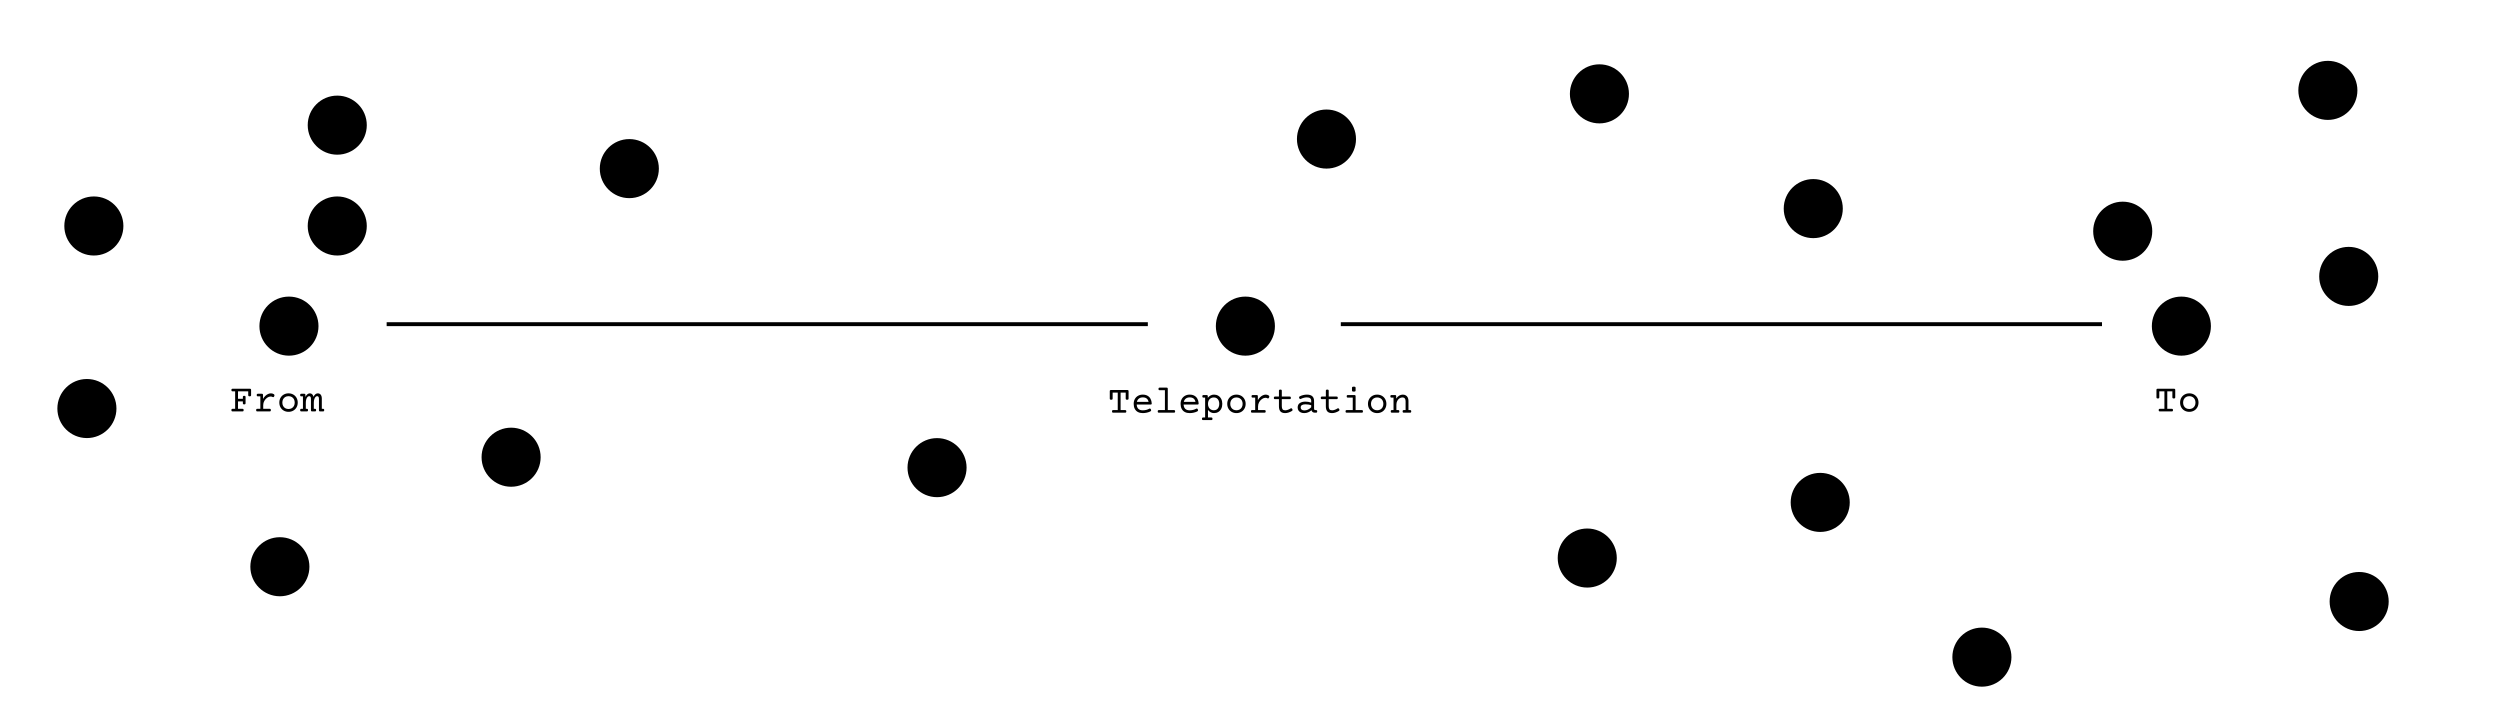 <svg width="1438" height="412" viewBox="0 0 1438 412" fill="none" xmlns="http://www.w3.org/2000/svg">
<circle cx="166.207" cy="187.589" r="16.988" fill="black"/>
<circle cx="53.988" cy="129.988" r="16.988" fill="black"/>
<circle cx="1139.99" cy="377.988" r="16.988" fill="black"/>
<circle cx="1046.99" cy="288.988" r="16.988" fill="black"/>
<circle cx="1356.99" cy="345.988" r="16.988" fill="black"/>
<circle cx="919.988" cy="53.988" r="16.988" fill="black"/>
<circle cx="1338.99" cy="51.988" r="16.988" fill="black"/>
<circle cx="1350.99" cy="158.988" r="16.988" fill="black"/>
<circle cx="1220.99" cy="132.988" r="16.988" fill="black"/>
<circle cx="1042.99" cy="119.988" r="16.988" fill="black"/>
<circle cx="912.988" cy="320.988" r="16.988" fill="black"/>
<circle cx="762.988" cy="79.988" r="16.988" fill="black"/>
<circle cx="293.988" cy="262.988" r="16.988" fill="black"/>
<circle cx="538.988" cy="268.988" r="16.988" fill="black"/>
<circle cx="49.988" cy="234.988" r="16.988" fill="black"/>
<circle cx="160.988" cy="325.988" r="16.988" fill="black"/>
<circle cx="193.988" cy="71.988" r="16.988" fill="black"/>
<circle cx="193.988" cy="129.988" r="16.988" fill="black"/>
<circle cx="361.988" cy="96.988" r="16.988" fill="black"/>
<circle cx="716.347" cy="187.589" r="16.988" fill="black"/>
<circle cx="1254.73" cy="187.589" r="16.988" fill="black"/>
<line x1="222.4" y1="186.464" x2="660.236" y2="186.464" stroke="black" stroke-width="2.25"/>
<line x1="771.232" y1="186.464" x2="1209.07" y2="186.464" stroke="black" stroke-width="2.25"/>
<path d="M143.735 223.603C143.984 223.603 144.16 223.662 144.262 223.779C144.372 223.889 144.427 224.079 144.427 224.35V227.25C144.427 227.507 144.365 227.69 144.24 227.8C144.116 227.91 143.903 227.965 143.603 227.965C143.303 227.965 143.09 227.91 142.966 227.8C142.841 227.69 142.779 227.507 142.779 227.25V225.097H136.901V229.393H139.692V228.393C139.692 228.137 139.747 227.954 139.857 227.844C139.974 227.734 140.179 227.679 140.472 227.679C140.765 227.679 140.966 227.734 141.076 227.844C141.193 227.954 141.252 228.137 141.252 228.393V231.887C141.252 232.143 141.193 232.326 141.076 232.436C140.966 232.546 140.765 232.601 140.472 232.601C140.179 232.601 139.974 232.546 139.857 232.436C139.747 232.326 139.692 232.143 139.692 231.887V230.887H136.901V235.15H139.45C139.699 235.15 139.875 235.208 139.978 235.325C140.087 235.435 140.142 235.626 140.142 235.897C140.142 236.168 140.087 236.362 139.978 236.479C139.875 236.589 139.699 236.644 139.45 236.644H133.803C133.554 236.644 133.375 236.589 133.265 236.479C133.162 236.362 133.111 236.168 133.111 235.897C133.111 235.626 133.162 235.435 133.265 235.325C133.375 235.208 133.554 235.15 133.803 235.15H135.253V225.097H133.803C133.554 225.097 133.375 225.042 133.265 224.932C133.162 224.815 133.111 224.621 133.111 224.35C133.111 224.079 133.162 223.889 133.265 223.779C133.375 223.662 133.554 223.603 133.803 223.603H143.735ZM155.831 226.251C156.402 226.251 156.937 226.397 157.435 226.69C157.728 226.866 157.874 227.093 157.874 227.371C157.874 227.503 157.841 227.657 157.775 227.833C157.622 228.25 157.409 228.459 157.138 228.459C157.028 228.459 156.926 228.43 156.831 228.371C156.472 228.173 156.087 228.074 155.677 228.074C155.018 228.074 154.355 228.305 153.689 228.767C153.022 229.221 152.473 229.829 152.041 230.59C151.616 231.352 151.403 232.161 151.403 233.018V235.15H155.106C155.355 235.15 155.531 235.208 155.633 235.325C155.743 235.435 155.798 235.626 155.798 235.897C155.798 236.168 155.743 236.362 155.633 236.479C155.531 236.589 155.355 236.644 155.106 236.644H148.031C147.782 236.644 147.602 236.589 147.492 236.479C147.39 236.362 147.338 236.168 147.338 235.897C147.338 235.626 147.39 235.435 147.492 235.325C147.602 235.208 147.782 235.15 148.031 235.15H149.755V227.987H148.36C148.111 227.987 147.932 227.932 147.822 227.822C147.719 227.705 147.668 227.51 147.668 227.24C147.668 226.969 147.719 226.778 147.822 226.668C147.932 226.551 148.111 226.492 148.36 226.492H150.601C150.85 226.492 151.026 226.551 151.129 226.668C151.239 226.778 151.294 226.969 151.294 227.24V229.459C151.645 228.814 152.07 228.25 152.568 227.767C153.066 227.283 153.597 226.91 154.161 226.646C154.725 226.383 155.282 226.251 155.831 226.251ZM165.96 226.251C166.964 226.251 167.868 226.478 168.674 226.932C169.48 227.386 170.109 228.02 170.564 228.833C171.025 229.638 171.256 230.55 171.256 231.568C171.256 232.586 171.025 233.502 170.564 234.315C170.109 235.12 169.48 235.75 168.674 236.204C167.868 236.658 166.964 236.885 165.96 236.885C164.957 236.885 164.052 236.658 163.247 236.204C162.441 235.75 161.807 235.12 161.346 234.315C160.892 233.502 160.665 232.586 160.665 231.568C160.665 230.55 160.892 229.638 161.346 228.833C161.807 228.02 162.441 227.386 163.247 226.932C164.052 226.478 164.957 226.251 165.96 226.251ZM165.96 227.877C165.25 227.877 164.624 228.034 164.082 228.349C163.547 228.657 163.133 229.093 162.84 229.656C162.547 230.213 162.401 230.85 162.401 231.568C162.401 232.286 162.547 232.927 162.84 233.491C163.133 234.047 163.547 234.483 164.082 234.798C164.624 235.106 165.25 235.26 165.96 235.26C166.671 235.26 167.293 235.106 167.828 234.798C168.37 234.483 168.787 234.047 169.08 233.491C169.373 232.927 169.52 232.286 169.52 231.568C169.52 230.85 169.373 230.213 169.08 229.656C168.787 229.093 168.37 228.657 167.828 228.349C167.293 228.034 166.671 227.877 165.96 227.877ZM185.791 235.15C186.04 235.15 186.215 235.208 186.318 235.325C186.428 235.435 186.483 235.626 186.483 235.897C186.483 236.168 186.428 236.362 186.318 236.479C186.215 236.589 186.04 236.644 185.791 236.644H184.154C183.905 236.644 183.725 236.589 183.615 236.479C183.513 236.362 183.462 236.168 183.462 235.897V229.393C183.462 228.887 183.377 228.51 183.209 228.261C183.048 228.005 182.784 227.877 182.418 227.877C182.074 227.877 181.755 228.038 181.462 228.36C181.169 228.675 180.935 229.118 180.759 229.689C180.59 230.253 180.506 230.898 180.506 231.623V235.15H181.132C181.381 235.15 181.557 235.208 181.66 235.325C181.77 235.435 181.825 235.626 181.825 235.897C181.825 236.168 181.77 236.362 181.66 236.479C181.557 236.589 181.381 236.644 181.132 236.644H179.55C179.301 236.644 179.122 236.589 179.012 236.479C178.91 236.362 178.858 236.168 178.858 235.897V229.393C178.858 228.887 178.774 228.51 178.606 228.261C178.444 228.005 178.181 227.877 177.815 227.877C177.47 227.877 177.152 228.038 176.859 228.36C176.566 228.675 176.331 229.118 176.156 229.689C175.987 230.253 175.903 230.898 175.903 231.623V235.15H176.474C176.723 235.15 176.899 235.208 177.002 235.325C177.111 235.435 177.166 235.626 177.166 235.897C177.166 236.168 177.111 236.362 177.002 236.479C176.899 236.589 176.723 236.644 176.474 236.644H173.354C173.105 236.644 172.926 236.589 172.816 236.479C172.713 236.362 172.662 236.168 172.662 235.897C172.662 235.626 172.713 235.435 172.816 235.325C172.926 235.208 173.105 235.15 173.354 235.15H174.255V227.987H173.354C173.105 227.987 172.926 227.932 172.816 227.822C172.713 227.705 172.662 227.51 172.662 227.24C172.662 226.969 172.713 226.778 172.816 226.668C172.926 226.551 173.105 226.492 173.354 226.492H174.991C175.24 226.492 175.416 226.551 175.518 226.668C175.628 226.778 175.683 226.969 175.683 227.24V228.327C175.998 227.639 176.375 227.122 176.815 226.778C177.254 226.427 177.73 226.251 178.243 226.251C178.741 226.251 179.177 226.419 179.55 226.756C179.924 227.093 180.177 227.587 180.308 228.239C180.96 226.914 181.803 226.251 182.835 226.251C183.267 226.251 183.652 226.361 183.989 226.58C184.333 226.793 184.604 227.122 184.802 227.569C185.007 228.009 185.109 228.551 185.109 229.195V235.15H185.791Z" fill="black"/>
<path d="M648.46 224.334C648.709 224.334 648.885 224.393 648.987 224.51C649.097 224.62 649.152 224.81 649.152 225.081V229.223C649.152 229.479 649.09 229.663 648.965 229.772C648.841 229.882 648.628 229.937 648.328 229.937C648.028 229.937 647.815 229.882 647.691 229.772C647.566 229.663 647.504 229.479 647.504 229.223V225.828H644.571V235.881H647.164C647.413 235.881 647.588 235.939 647.691 236.057C647.801 236.167 647.856 236.357 647.856 236.628C647.856 236.899 647.801 237.093 647.691 237.21C647.588 237.32 647.413 237.375 647.164 237.375H640.33C640.081 237.375 639.902 237.32 639.792 237.21C639.689 237.093 639.638 236.899 639.638 236.628C639.638 236.357 639.689 236.167 639.792 236.057C639.902 235.939 640.081 235.881 640.33 235.881H642.923V225.828H639.99V229.223C639.99 229.479 639.927 229.663 639.803 229.772C639.678 229.882 639.466 229.937 639.166 229.937C638.865 229.937 638.653 229.882 638.528 229.772C638.404 229.663 638.342 229.479 638.342 229.223V225.081C638.342 224.81 638.393 224.62 638.495 224.51C638.605 224.393 638.785 224.334 639.034 224.334H648.46ZM657.337 226.982C658.399 226.982 659.304 227.198 660.051 227.63C660.805 228.055 661.384 228.648 661.786 229.41C662.189 230.164 662.42 231.036 662.479 232.025C662.479 232.274 662.424 232.449 662.314 232.552C662.211 232.655 662.035 232.706 661.786 232.706H653.832C653.884 233.797 654.206 234.625 654.799 235.189C655.4 235.745 656.246 236.024 657.337 236.024C658.011 236.024 658.677 235.939 659.336 235.771C659.996 235.595 660.574 235.365 661.072 235.079C661.197 235.013 661.31 234.98 661.413 234.98C661.669 234.98 661.878 235.174 662.039 235.562C662.105 235.716 662.138 235.855 662.138 235.98C662.138 236.273 661.977 236.5 661.655 236.661C661.091 236.947 660.424 237.177 659.655 237.353C658.886 237.529 658.113 237.617 657.337 237.617C656.231 237.617 655.286 237.404 654.503 236.979C653.719 236.555 653.122 235.943 652.712 235.145C652.302 234.346 652.096 233.398 652.096 232.299C652.096 231.252 652.32 230.325 652.767 229.52C653.213 228.714 653.832 228.092 654.623 227.652C655.414 227.205 656.319 226.982 657.337 226.982ZM657.337 228.575C656.436 228.575 655.689 228.806 655.096 229.267C654.51 229.721 654.125 230.355 653.942 231.168H660.655C660.501 230.325 660.146 229.685 659.589 229.245C659.04 228.798 658.289 228.575 657.337 228.575ZM671.015 222.961C671.264 222.961 671.44 223.02 671.542 223.137C671.652 223.247 671.707 223.437 671.707 223.708V235.881H675.234C675.483 235.881 675.659 235.939 675.761 236.057C675.871 236.167 675.926 236.357 675.926 236.628C675.926 236.899 675.871 237.093 675.761 237.21C675.659 237.32 675.483 237.375 675.234 237.375H666.62C666.371 237.375 666.192 237.32 666.082 237.21C665.98 237.093 665.928 236.899 665.928 236.628C665.928 236.357 665.98 236.167 666.082 236.057C666.192 235.939 666.371 235.881 666.62 235.881H670.059V224.455H667.06C666.811 224.455 666.631 224.4 666.522 224.29C666.419 224.173 666.368 223.979 666.368 223.708C666.368 223.437 666.419 223.247 666.522 223.137C666.631 223.02 666.811 222.961 667.06 222.961H671.015ZM684.319 226.982C685.381 226.982 686.286 227.198 687.033 227.63C687.787 228.055 688.366 228.648 688.769 229.41C689.172 230.164 689.402 231.036 689.461 232.025C689.461 232.274 689.406 232.449 689.296 232.552C689.194 232.655 689.018 232.706 688.769 232.706H680.815C680.866 233.797 681.188 234.625 681.782 235.189C682.382 235.745 683.228 236.024 684.319 236.024C684.993 236.024 685.66 235.939 686.319 235.771C686.978 235.595 687.557 235.365 688.055 235.079C688.179 235.013 688.293 234.98 688.395 234.98C688.652 234.98 688.86 235.174 689.022 235.562C689.087 235.716 689.12 235.855 689.12 235.98C689.12 236.273 688.959 236.5 688.637 236.661C688.073 236.947 687.407 237.177 686.638 237.353C685.868 237.529 685.096 237.617 684.319 237.617C683.213 237.617 682.269 237.404 681.485 236.979C680.701 236.555 680.104 235.943 679.694 235.145C679.284 234.346 679.079 233.398 679.079 232.299C679.079 231.252 679.302 230.325 679.749 229.52C680.196 228.714 680.815 228.092 681.606 227.652C682.397 227.205 683.301 226.982 684.319 226.982ZM684.319 228.575C683.419 228.575 682.671 228.806 682.078 229.267C681.492 229.721 681.108 230.355 680.925 231.168H687.637C687.483 230.325 687.128 229.685 686.572 229.245C686.022 228.798 685.272 228.575 684.319 228.575ZM698.316 226.982C699.224 226.982 700.037 227.198 700.755 227.63C701.473 228.055 702.037 228.67 702.447 229.476C702.857 230.274 703.062 231.215 703.062 232.299C703.062 233.383 702.857 234.328 702.447 235.134C702.037 235.932 701.473 236.547 700.755 236.979C700.037 237.404 699.224 237.617 698.316 237.617C696.939 237.617 695.778 237.012 694.833 235.804V240.144H696.723C696.972 240.144 697.148 240.198 697.25 240.308C697.36 240.426 697.415 240.62 697.415 240.891C697.415 241.162 697.36 241.352 697.25 241.462C697.148 241.579 696.972 241.638 696.723 241.638H692.065C691.816 241.638 691.636 241.579 691.526 241.462C691.424 241.352 691.373 241.162 691.373 240.891C691.373 240.62 691.424 240.426 691.526 240.308C691.636 240.198 691.816 240.144 692.065 240.144H693.185V228.718H692.284C692.035 228.718 691.856 228.663 691.746 228.553C691.644 228.436 691.592 228.242 691.592 227.971C691.592 227.7 691.644 227.509 691.746 227.399C691.856 227.282 692.035 227.224 692.284 227.224H694.031C694.28 227.224 694.456 227.282 694.559 227.399C694.669 227.509 694.723 227.7 694.723 227.971V228.85C695.185 228.249 695.72 227.788 696.327 227.465C696.935 227.143 697.598 226.982 698.316 226.982ZM698.206 228.608C697.554 228.608 696.972 228.754 696.459 229.047C695.954 229.34 695.555 229.765 695.262 230.322C694.976 230.878 694.833 231.538 694.833 232.299C694.833 233.061 694.976 233.72 695.262 234.277C695.555 234.833 695.954 235.258 696.459 235.551C696.972 235.844 697.554 235.991 698.206 235.991C698.858 235.991 699.418 235.837 699.887 235.529C700.356 235.214 700.711 234.779 700.953 234.222C701.202 233.665 701.326 233.024 701.326 232.299C701.326 231.574 701.202 230.933 700.953 230.377C700.711 229.82 700.356 229.388 699.887 229.08C699.418 228.765 698.858 228.608 698.206 228.608ZM711.203 226.982C712.206 226.982 713.111 227.209 713.917 227.663C714.722 228.117 715.352 228.751 715.806 229.564C716.268 230.369 716.498 231.281 716.498 232.299C716.498 233.317 716.268 234.233 715.806 235.046C715.352 235.852 714.722 236.481 713.917 236.936C713.111 237.39 712.206 237.617 711.203 237.617C710.2 237.617 709.295 237.39 708.489 236.936C707.684 236.481 707.05 235.852 706.589 235.046C706.135 234.233 705.908 233.317 705.908 232.299C705.908 231.281 706.135 230.369 706.589 229.564C707.05 228.751 707.684 228.117 708.489 227.663C709.295 227.209 710.2 226.982 711.203 226.982ZM711.203 228.608C710.492 228.608 709.866 228.765 709.324 229.08C708.79 229.388 708.376 229.824 708.083 230.388C707.79 230.944 707.643 231.582 707.643 232.299C707.643 233.017 707.79 233.658 708.083 234.222C708.376 234.779 708.79 235.214 709.324 235.529C709.866 235.837 710.492 235.991 711.203 235.991C711.913 235.991 712.536 235.837 713.071 235.529C713.613 235.214 714.03 234.779 714.323 234.222C714.616 233.658 714.763 233.017 714.763 232.299C714.763 231.582 714.616 230.944 714.323 230.388C714.03 229.824 713.613 229.388 713.071 229.08C712.536 228.765 711.913 228.608 711.203 228.608ZM728.056 226.982C728.627 226.982 729.162 227.128 729.66 227.421C729.953 227.597 730.099 227.824 730.099 228.103C730.099 228.234 730.066 228.388 730.001 228.564C729.847 228.981 729.634 229.19 729.363 229.19C729.253 229.19 729.151 229.161 729.056 229.102C728.697 228.905 728.312 228.806 727.902 228.806C727.243 228.806 726.58 229.036 725.914 229.498C725.247 229.952 724.698 230.56 724.266 231.322C723.841 232.083 723.628 232.893 723.628 233.75V235.881H727.331C727.58 235.881 727.756 235.939 727.858 236.057C727.968 236.167 728.023 236.357 728.023 236.628C728.023 236.899 727.968 237.093 727.858 237.21C727.756 237.32 727.58 237.375 727.331 237.375H720.256C720.007 237.375 719.827 237.32 719.717 237.21C719.615 237.093 719.564 236.899 719.564 236.628C719.564 236.357 719.615 236.167 719.717 236.057C719.827 235.939 720.007 235.881 720.256 235.881H721.981V228.718H720.585C720.336 228.718 720.157 228.663 720.047 228.553C719.944 228.436 719.893 228.242 719.893 227.971C719.893 227.7 719.944 227.509 720.047 227.399C720.157 227.282 720.336 227.224 720.585 227.224H722.826C723.076 227.224 723.251 227.282 723.354 227.399C723.464 227.509 723.519 227.7 723.519 227.971V230.19C723.87 229.545 724.295 228.981 724.793 228.498C725.291 228.015 725.822 227.641 726.386 227.377C726.95 227.114 727.507 226.982 728.056 226.982ZM736.471 224.093C736.772 224.093 736.984 224.147 737.109 224.257C737.233 224.367 737.295 224.55 737.295 224.807V228.103H741.811C742.06 228.103 742.236 228.161 742.338 228.278C742.448 228.388 742.503 228.579 742.503 228.85C742.503 229.121 742.448 229.315 742.338 229.432C742.236 229.542 742.06 229.597 741.811 229.597H737.295V233.596C737.295 234.431 737.438 235.042 737.724 235.43C738.017 235.819 738.522 236.013 739.24 236.013C739.731 236.013 740.247 235.914 740.789 235.716C741.331 235.518 741.855 235.255 742.36 234.925C742.463 234.852 742.576 234.815 742.701 234.815C742.95 234.815 743.162 234.984 743.338 235.321C743.433 235.511 743.481 235.676 743.481 235.815C743.481 236.049 743.36 236.24 743.118 236.386C742.547 236.745 741.91 237.042 741.207 237.276C740.503 237.503 739.848 237.617 739.24 237.617C737.995 237.617 737.083 237.294 736.504 236.65C735.933 235.998 735.648 235.028 735.648 233.739V229.597H733.417C733.168 229.597 732.989 229.542 732.879 229.432C732.776 229.315 732.725 229.121 732.725 228.85C732.725 228.579 732.776 228.388 732.879 228.278C732.989 228.161 733.168 228.103 733.417 228.103H735.648V224.807C735.648 224.55 735.71 224.367 735.834 224.257C735.959 224.147 736.171 224.093 736.471 224.093ZM751.721 226.982C753.097 226.982 754.13 227.29 754.819 227.905C755.507 228.52 755.851 229.432 755.851 230.64V235.013C755.851 235.592 756.093 235.881 756.576 235.881H756.961C757.21 235.881 757.386 235.939 757.488 236.057C757.598 236.167 757.653 236.357 757.653 236.628C757.653 236.899 757.598 237.093 757.488 237.21C757.386 237.32 757.21 237.375 756.961 237.375H756.258C755.782 237.375 755.372 237.258 755.027 237.023C754.69 236.782 754.471 236.43 754.368 235.969C753.768 236.496 753.116 236.903 752.413 237.188C751.717 237.474 750.977 237.617 750.193 237.617C749.454 237.617 748.798 237.492 748.227 237.243C747.663 236.987 747.22 236.617 746.898 236.134C746.575 235.65 746.414 235.075 746.414 234.409C746.414 233.251 746.828 232.398 747.656 231.849C748.483 231.292 749.553 231.014 750.864 231.014C752.028 231.014 753.141 231.201 754.203 231.574V230.64C754.203 229.93 754.002 229.41 753.599 229.08C753.204 228.743 752.563 228.575 751.677 228.575C751.127 228.575 750.556 228.652 749.963 228.806C749.369 228.959 748.805 229.172 748.271 229.443C748.146 229.509 748.033 229.542 747.93 229.542C747.689 229.542 747.487 229.366 747.326 229.014C747.245 228.839 747.205 228.692 747.205 228.575C747.205 228.319 747.341 228.121 747.612 227.982C748.227 227.659 748.886 227.414 749.589 227.246C750.3 227.07 751.01 226.982 751.721 226.982ZM750.875 232.563C750.032 232.563 749.366 232.709 748.875 233.002C748.392 233.288 748.15 233.746 748.15 234.376C748.15 234.91 748.333 235.328 748.699 235.628C749.073 235.921 749.593 236.068 750.259 236.068C751.717 236.068 753.032 235.463 754.203 234.255V233.057C753.705 232.896 753.171 232.775 752.599 232.695C752.028 232.607 751.453 232.563 750.875 232.563ZM763.454 224.093C763.754 224.093 763.967 224.147 764.091 224.257C764.216 224.367 764.278 224.55 764.278 224.807V228.103H768.793C769.042 228.103 769.218 228.161 769.321 228.278C769.43 228.388 769.485 228.579 769.485 228.85C769.485 229.121 769.43 229.315 769.321 229.432C769.218 229.542 769.042 229.597 768.793 229.597H764.278V233.596C764.278 234.431 764.421 235.042 764.706 235.43C764.999 235.819 765.505 236.013 766.222 236.013C766.713 236.013 767.23 235.914 767.772 235.716C768.314 235.518 768.837 235.255 769.343 234.925C769.445 234.852 769.559 234.815 769.683 234.815C769.932 234.815 770.145 234.984 770.32 235.321C770.416 235.511 770.463 235.676 770.463 235.815C770.463 236.049 770.342 236.24 770.101 236.386C769.529 236.745 768.892 237.042 768.189 237.276C767.486 237.503 766.83 237.617 766.222 237.617C764.977 237.617 764.065 237.294 763.487 236.65C762.916 235.998 762.63 235.028 762.63 233.739V229.597H760.4C760.151 229.597 759.971 229.542 759.861 229.432C759.759 229.315 759.708 229.121 759.708 228.85C759.708 228.579 759.759 228.388 759.861 228.278C759.971 228.161 760.151 228.103 760.4 228.103H762.63V224.807C762.63 224.55 762.692 224.367 762.817 224.257C762.941 224.147 763.154 224.093 763.454 224.093ZM779.055 227.224C779.304 227.224 779.479 227.282 779.582 227.399C779.692 227.509 779.747 227.7 779.747 227.971V235.881H783.273C783.522 235.881 783.698 235.939 783.801 236.057C783.91 236.167 783.965 236.357 783.965 236.628C783.965 236.899 783.91 237.093 783.801 237.21C783.698 237.32 783.522 237.375 783.273 237.375H774.66C774.411 237.375 774.232 237.32 774.122 237.21C774.019 237.093 773.968 236.899 773.968 236.628C773.968 236.357 774.019 236.167 774.122 236.057C774.232 235.939 774.411 235.881 774.66 235.881H778.099V228.718H775.319C775.07 228.718 774.891 228.663 774.781 228.553C774.678 228.436 774.627 228.242 774.627 227.971C774.627 227.7 774.678 227.509 774.781 227.399C774.891 227.282 775.07 227.224 775.319 227.224H779.055ZM778.703 222.401C779.106 222.401 779.38 222.456 779.527 222.565C779.673 222.668 779.747 222.851 779.747 223.115V224.543C779.747 224.807 779.673 224.993 779.527 225.103C779.38 225.206 779.106 225.257 778.703 225.257C778.3 225.257 778.025 225.206 777.879 225.103C777.732 224.993 777.659 224.807 777.659 224.543V223.115C777.659 222.851 777.732 222.668 777.879 222.565C778.025 222.456 778.3 222.401 778.703 222.401ZM792.15 226.982C793.154 226.982 794.058 227.209 794.864 227.663C795.669 228.117 796.299 228.751 796.753 229.564C797.215 230.369 797.446 231.281 797.446 232.299C797.446 233.317 797.215 234.233 796.753 235.046C796.299 235.852 795.669 236.481 794.864 236.936C794.058 237.39 793.154 237.617 792.15 237.617C791.147 237.617 790.242 237.39 789.437 236.936C788.631 236.481 787.997 235.852 787.536 235.046C787.082 234.233 786.855 233.317 786.855 232.299C786.855 231.281 787.082 230.369 787.536 229.564C787.997 228.751 788.631 228.117 789.437 227.663C790.242 227.209 791.147 226.982 792.15 226.982ZM792.15 228.608C791.44 228.608 790.814 228.765 790.272 229.08C789.737 229.388 789.323 229.824 789.03 230.388C788.737 230.944 788.591 231.582 788.591 232.299C788.591 233.017 788.737 233.658 789.03 234.222C789.323 234.779 789.737 235.214 790.272 235.529C790.814 235.837 791.44 235.991 792.15 235.991C792.861 235.991 793.483 235.837 794.018 235.529C794.56 235.214 794.977 234.779 795.27 234.222C795.563 233.658 795.71 233.017 795.71 232.299C795.71 231.582 795.563 230.944 795.27 230.388C794.977 229.824 794.56 229.388 794.018 229.08C793.483 228.765 792.861 228.608 792.15 228.608ZM806.883 226.982C807.549 226.982 808.128 227.128 808.619 227.421C809.109 227.707 809.487 228.121 809.75 228.663C810.014 229.205 810.146 229.838 810.146 230.563V235.881H811.047C811.296 235.881 811.471 235.939 811.574 236.057C811.684 236.167 811.739 236.357 811.739 236.628C811.739 236.899 811.684 237.093 811.574 237.21C811.471 237.32 811.296 237.375 811.047 237.375H807.487C807.238 237.375 807.059 237.32 806.949 237.21C806.846 237.093 806.795 236.899 806.795 236.628C806.795 236.357 806.846 236.167 806.949 236.057C807.059 235.939 807.238 235.881 807.487 235.881H808.498V230.728C808.498 230.076 808.348 229.56 808.047 229.179C807.747 228.798 807.304 228.608 806.718 228.608C806.096 228.608 805.513 228.787 804.971 229.146C804.437 229.505 804.008 230 803.686 230.629C803.364 231.259 803.202 231.962 803.202 232.739V235.881H804.213C804.462 235.881 804.638 235.939 804.741 236.057C804.85 236.167 804.905 236.357 804.905 236.628C804.905 236.899 804.85 237.093 804.741 237.21C804.638 237.32 804.462 237.375 804.213 237.375H800.654C800.405 237.375 800.225 237.32 800.115 237.21C800.013 237.093 799.961 236.899 799.961 236.628C799.961 236.357 800.013 236.167 800.115 236.057C800.225 235.939 800.405 235.881 800.654 235.881H801.555V228.718H800.434C800.185 228.718 800.005 228.663 799.896 228.553C799.793 228.436 799.742 228.242 799.742 227.971C799.742 227.7 799.793 227.509 799.896 227.399C800.005 227.282 800.185 227.224 800.434 227.224H802.4C802.649 227.224 802.825 227.282 802.928 227.399C803.038 227.509 803.093 227.7 803.093 227.971V229.289C803.576 228.542 804.14 227.971 804.784 227.575C805.436 227.18 806.136 226.982 806.883 226.982Z" fill="black"/>
<path d="M1250.51 223.603C1250.75 223.603 1250.93 223.662 1251.03 223.779C1251.14 223.889 1251.2 224.079 1251.2 224.35V228.492C1251.2 228.748 1251.14 228.931 1251.01 229.041C1250.89 229.151 1250.67 229.206 1250.37 229.206C1250.07 229.206 1249.86 229.151 1249.74 229.041C1249.61 228.931 1249.55 228.748 1249.55 228.492V225.097H1246.62V235.15H1249.21C1249.46 235.15 1249.63 235.208 1249.74 235.325C1249.85 235.435 1249.9 235.626 1249.9 235.897C1249.9 236.168 1249.85 236.362 1249.74 236.479C1249.63 236.589 1249.46 236.644 1249.21 236.644H1242.38C1242.13 236.644 1241.95 236.589 1241.84 236.479C1241.73 236.362 1241.68 236.168 1241.68 235.897C1241.68 235.626 1241.73 235.435 1241.84 235.325C1241.95 235.208 1242.13 235.15 1242.38 235.15H1244.97V225.097H1242.03V228.492C1242.03 228.748 1241.97 228.931 1241.85 229.041C1241.72 229.151 1241.51 229.206 1241.21 229.206C1240.91 229.206 1240.7 229.151 1240.57 229.041C1240.45 228.931 1240.39 228.748 1240.39 228.492V224.35C1240.39 224.079 1240.44 223.889 1240.54 223.779C1240.65 223.662 1240.83 223.603 1241.08 223.603H1250.51ZM1259.28 226.251C1260.29 226.251 1261.19 226.478 1262 226.932C1262.8 227.386 1263.43 228.02 1263.89 228.833C1264.35 229.638 1264.58 230.55 1264.58 231.568C1264.58 232.586 1264.35 233.502 1263.89 234.315C1263.43 235.12 1262.8 235.75 1262 236.204C1261.19 236.658 1260.29 236.885 1259.28 236.885C1258.28 236.885 1257.38 236.658 1256.57 236.204C1255.76 235.75 1255.13 235.12 1254.67 234.315C1254.21 233.502 1253.99 232.586 1253.99 231.568C1253.99 230.55 1254.21 229.638 1254.67 228.833C1255.13 228.02 1255.76 227.386 1256.57 226.932C1257.38 226.478 1258.28 226.251 1259.28 226.251ZM1259.28 227.877C1258.57 227.877 1257.95 228.034 1257.4 228.349C1256.87 228.657 1256.46 229.093 1256.16 229.656C1255.87 230.213 1255.72 230.85 1255.72 231.568C1255.72 232.286 1255.87 232.927 1256.16 233.491C1256.46 234.047 1256.87 234.483 1257.4 234.798C1257.95 235.106 1258.57 235.26 1259.28 235.26C1259.99 235.26 1260.62 235.106 1261.15 234.798C1261.69 234.483 1262.11 234.047 1262.4 233.491C1262.7 232.927 1262.84 232.286 1262.84 231.568C1262.84 230.85 1262.7 230.213 1262.4 229.656C1262.11 229.093 1261.69 228.657 1261.15 228.349C1260.62 228.034 1259.99 227.877 1259.28 227.877Z" fill="black"/>
</svg>
